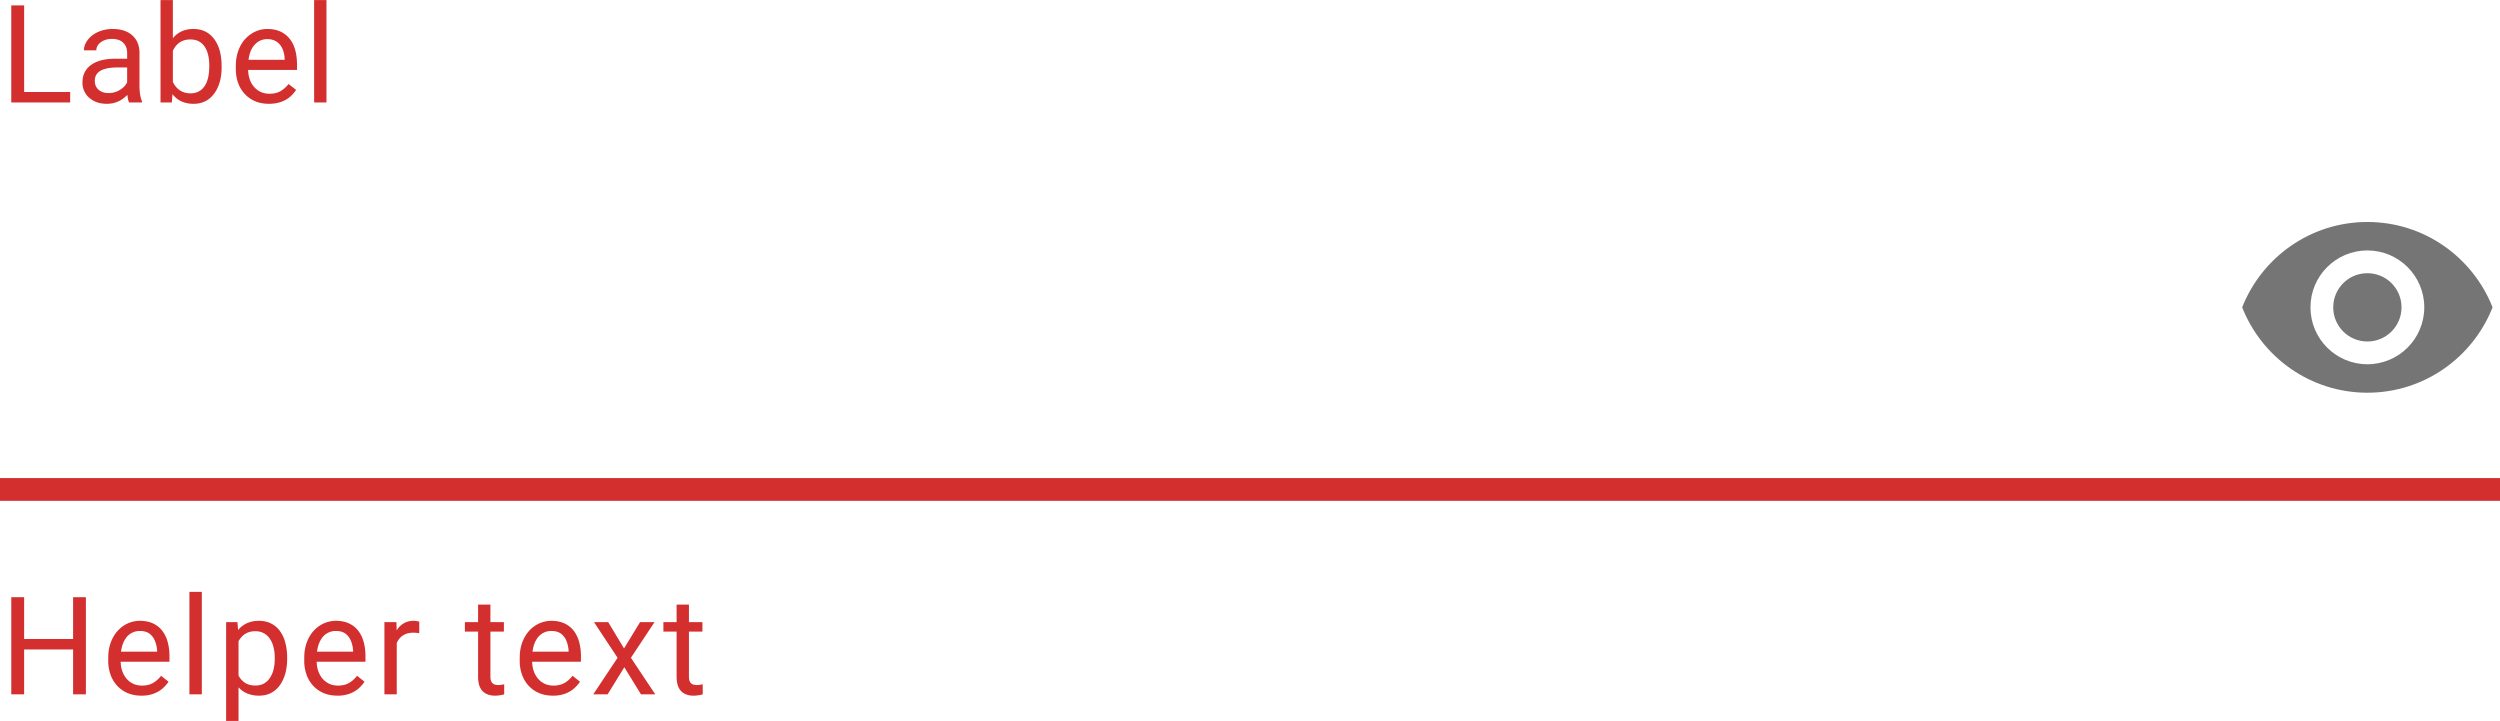 <?xml version="1.0" encoding="UTF-8" standalone="no"?>
<!-- Created with Inkscape (http://www.inkscape.org/) -->

<svg
   width="58.208mm"
   height="16.785mm"
   viewBox="0 0 58.208 16.785"
   version="1.1"
   id="svg5"
   xml:space="preserve"
   xmlns="http://www.w3.org/2000/svg"
   xmlns:svg="http://www.w3.org/2000/svg"><defs
     id="defs2" /><g
     id="New_Layer_1652822696.768083"
     style="display:inline"
     transform="translate(0,-21.547)"><path
       fill="#d32f2f"
       d="M 2.121,9.08 H 6.164 V 10 H 0.99 V 1.469 H 2.121 Z M 11.341,10 C 11.279,9.875 11.228,9.652 11.189,9.332 10.685,9.855 10.084,10.117 9.384,10.117 8.759,10.117 8.246,9.941 7.844,9.59 A 1.728,1.728 0 0 1 7.246,8.242 c 0,-0.66 0.25,-1.172 0.75,-1.535 0.504,-0.367 1.21,-0.55 2.12,-0.55 h 1.056 V 5.658 c 0,-0.379 -0.114,-0.68 -0.34,-0.902 C 10.605,4.529 10.272,4.416 9.83,4.416 9.443,4.416 9.119,4.514 8.857,4.709 8.595,4.904 8.464,5.141 8.464,5.418 H 7.374 C 7.374,5.102 7.486,4.797 7.709,4.504 7.935,4.207 8.239,3.973 8.623,3.801 9.009,3.629 9.433,3.543 9.894,3.543 c 0.73,0 1.303,0.184 1.717,0.55 0.414,0.364 0.629,0.866 0.644,1.507 v 2.918 c 0,0.582 0.075,1.044 0.223,1.388 V 10 Z M 9.543,9.174 c 0.34,0 0.662,-0.088 0.966,-0.264 A 1.59,1.59 0 0 0 11.171,8.225 V 6.924 h -0.85 c -1.327,0 -1.991,0.388 -1.991,1.166 0,0.34 0.113,0.605 0.34,0.797 0.226,0.191 0.517,0.287 0.873,0.287 z M 19.472,6.9 c 0,0.97 -0.223,1.748 -0.668,2.338 -0.445,0.586 -1.043,0.88 -1.793,0.88 -0.8,0 -1.42,-0.284 -1.857,-0.85 L 15.1,10 H 14.104 V 1 h 1.084 v 3.357 c 0.437,-0.543 1.04,-0.814 1.81,-0.814 0.77,0 1.373,0.291 1.81,0.873 0.442,0.582 0.663,1.379 0.663,2.39 V 6.9 Z M 18.388,6.777 c 0,-0.738 -0.143,-1.308 -0.428,-1.71 -0.285,-0.403 -0.695,-0.604 -1.23,-0.604 -0.715,0 -1.229,0.332 -1.541,0.996 v 2.742 c 0.332,0.664 0.85,0.996 1.552,0.996 0.52,0 0.924,-0.2 1.213,-0.603 0.29,-0.403 0.434,-1.008 0.434,-1.817 z m 5.236,3.34 c -0.86,0 -1.559,-0.281 -2.098,-0.844 C 20.987,8.707 20.718,7.951 20.718,7.006 v -0.2 c 0,-0.628 0.119,-1.189 0.357,-1.681 a 2.814,2.814 0 0 1 1.008,-1.16 2.535,2.535 0 0 1 1.406,-0.422 c 0.824,0 1.465,0.271 1.922,0.814 0.457,0.543 0.685,1.32 0.685,2.332 v 0.452 h -4.294 c 0.015,0.625 0.197,1.13 0.544,1.517 0.352,0.383 0.797,0.574 1.336,0.574 0.383,0 0.708,-0.078 0.973,-0.234 0.266,-0.156 0.498,-0.363 0.697,-0.621 l 0.663,0.516 c -0.532,0.816 -1.329,1.224 -2.391,1.224 z M 23.489,4.434 c -0.437,0 -0.805,0.16 -1.102,0.48 -0.296,0.316 -0.48,0.762 -0.55,1.336 h 3.175 V 6.168 C 24.982,5.618 24.832,5.191 24.567,4.891 24.302,4.586 23.942,4.434 23.489,4.434 Z M 28.684,10 H 27.6 V 1 h 1.084 z"
       id="path2408"
       transform="matrix(0.265,0,0,0.265,-1.5e-6,21.283)" /><path
       fill="#000000"
       fill-opacity="0.54"
       d="m 208,20.5 c -5,0 -9.27,3.11 -11,7.5 1.73,4.39 6,7.5 11,7.5 5,0 9.27,-3.11 11,-7.5 -1.73,-4.39 -6,-7.5 -11,-7.5 z m 0,12.5 c -2.76,0 -5,-2.24 -5,-5 0,-2.76 2.24,-5 5,-5 2.76,0 5,2.24 5,5 0,2.76 -2.24,5 -5,5 z m 0,-8 c -1.66,0 -3,1.34 -3,3 0,1.66 1.34,3 3,3 1.66,0 3,-1.34 3,-3 0,-1.66 -1.34,-3 -3,-3 z"
       id="path2410"
       transform="matrix(0.265,0,0,0.265,0,21.283)" /><path
       stroke="#d32f2f"
       stroke-width="2"
       d="M 0,44 H 220"
       id="path2412"
       transform="matrix(0.265,0,0,0.265,0,21.283)" /><path
       fill="#d32f2f"
       d="m 6.563,57.137 v 0.92 H 1.944 v -0.92 H 6.561 Z M 2.12,53.469 V 62 H 0.991 v -8.531 h 1.13 z m 5.426,0 V 62 H 6.422 v -8.531 h 1.125 z m 4.876,8.648 a 3.12,3.12 0 0 1 -1.2,-0.222 2.724,2.724 0 0 1 -0.92,-0.64 2.841,2.841 0 0 1 -0.587,-0.972 3.568,3.568 0 0 1 -0.205,-1.23 v -0.246 c 0,-0.516 0.077,-0.975 0.229,-1.377 0.152,-0.407 0.36,-0.75 0.62,-1.032 0.263,-0.28 0.56,-0.494 0.892,-0.638 a 2.557,2.557 0 0 1 1.03,-0.217 c 0.454,0 0.845,0.078 1.173,0.234 0.332,0.157 0.603,0.375 0.814,0.657 0.211,0.277 0.367,0.605 0.469,0.984 0.101,0.375 0.152,0.785 0.152,1.23 v 0.487 H 10.155 V 58.25 h 3.65 v -0.082 a 2.704,2.704 0 0 0 -0.175,-0.82 1.475,1.475 0 0 0 -0.47,-0.657 c -0.214,-0.172 -0.507,-0.257 -0.878,-0.257 a 1.475,1.475 0 0 0 -1.213,0.615 2.302,2.302 0 0 0 -0.346,0.744 3.77,3.77 0 0 0 -0.123,1.014 v 0.246 c 0,0.3 0.041,0.584 0.123,0.85 0.086,0.261 0.21,0.492 0.37,0.69 0.163,0.2 0.36,0.356 0.591,0.47 0.234,0.113 0.5,0.17 0.797,0.17 0.383,0 0.707,-0.079 0.973,-0.235 a 2.41,2.41 0 0 0 0.697,-0.627 l 0.656,0.522 c -0.136,0.207 -0.31,0.404 -0.521,0.591 -0.211,0.188 -0.471,0.34 -0.78,0.457 a 3.017,3.017 0 0 1 -1.084,0.176 z M 17.733,53 v 9 h -1.09 v -9 z m 3.225,3.879 v 7.559 h -1.09 V 55.66 h 0.996 z m 4.271,1.898 V 58.9 c 0,0.461 -0.054,0.89 -0.164,1.284 -0.11,0.39 -0.27,0.73 -0.48,1.02 a 2.19,2.19 0 0 1 -0.768,0.673 c -0.305,0.16 -0.654,0.24 -1.049,0.24 a 2.67,2.67 0 0 1 -1.066,-0.199 2.103,2.103 0 0 1 -0.785,-0.58 2.964,2.964 0 0 1 -0.516,-0.914 5.285,5.285 0 0 1 -0.258,-1.201 v -0.657 a 5.51,5.51 0 0 1 0.264,-1.26 c 0.129,-0.37 0.299,-0.687 0.51,-0.949 0.215,-0.265 0.474,-0.466 0.78,-0.603 0.304,-0.14 0.655,-0.211 1.054,-0.211 0.398,0 0.752,0.078 1.06,0.234 0.309,0.153 0.569,0.371 0.78,0.657 a 3,3 0 0 1 0.474,1.025 c 0.11,0.394 0.164,0.834 0.164,1.318 z m -1.09,0.123 v -0.123 a 3.78,3.78 0 0 0 -0.1,-0.89 2.252,2.252 0 0 0 -0.31,-0.739 1.48,1.48 0 0 0 -0.527,-0.504 1.5,1.5 0 0 0 -0.768,-0.187 1.69,1.69 0 0 0 -0.715,0.14 1.559,1.559 0 0 0 -0.51,0.381 2.02,2.02 0 0 0 -0.345,0.54 c -0.086,0.199 -0.15,0.406 -0.193,0.62 v 1.518 c 0.078,0.274 0.187,0.532 0.328,0.774 0.14,0.238 0.328,0.431 0.562,0.58 0.235,0.144 0.53,0.217 0.885,0.217 0.293,0 0.545,-0.061 0.756,-0.182 a 1.53,1.53 0 0 0 0.527,-0.51 c 0.14,-0.215 0.244,-0.46 0.31,-0.738 0.067,-0.281 0.1,-0.58 0.1,-0.897 z m 5.504,3.217 c -0.441,0 -0.842,-0.074 -1.201,-0.222 a 2.722,2.722 0 0 1 -0.92,-0.64 2.843,2.843 0 0 1 -0.586,-0.972 3.568,3.568 0 0 1 -0.205,-1.23 v -0.246 c 0,-0.516 0.076,-0.975 0.228,-1.377 0.153,-0.407 0.36,-0.75 0.622,-1.032 a 2.66,2.66 0 0 1 0.89,-0.638 2.557,2.557 0 0 1 1.031,-0.217 c 0.454,0 0.844,0.078 1.172,0.234 0.332,0.157 0.604,0.375 0.815,0.657 0.21,0.277 0.367,0.605 0.468,0.984 0.102,0.375 0.153,0.785 0.153,1.23 v 0.487 H 27.375 V 58.25 h 3.65 v -0.082 a 2.701,2.701 0 0 0 -0.175,-0.82 1.475,1.475 0 0 0 -0.469,-0.657 c -0.215,-0.172 -0.508,-0.257 -0.879,-0.257 a 1.475,1.475 0 0 0 -1.212,0.615 2.3,2.3 0 0 0 -0.346,0.744 3.77,3.77 0 0 0 -0.123,1.014 v 0.246 c 0,0.3 0.04,0.584 0.123,0.85 0.086,0.261 0.209,0.492 0.369,0.69 0.164,0.2 0.361,0.356 0.592,0.47 0.234,0.113 0.5,0.17 0.797,0.17 0.382,0 0.707,-0.079 0.972,-0.235 0.266,-0.156 0.498,-0.365 0.698,-0.627 l 0.656,0.522 c -0.137,0.207 -0.31,0.404 -0.522,0.591 a 2.49,2.49 0 0 1 -0.779,0.457 3.017,3.017 0 0 1 -1.084,0.176 z m 5.216,-5.46 V 62 h -1.084 v -6.34 h 1.055 l 0.03,0.996 z m 1.98,-1.032 -0.005,1.008 a 1.57,1.57 0 0 0 -0.258,-0.035 2.713,2.713 0 0 0 -0.27,-0.012 c -0.25,0 -0.47,0.039 -0.661,0.117 a 1.372,1.372 0 0 0 -0.487,0.328 1.57,1.57 0 0 0 -0.316,0.504 2.425,2.425 0 0 0 -0.147,0.633 l -0.304,0.176 c 0,-0.383 0.037,-0.742 0.111,-1.078 0.078,-0.336 0.197,-0.633 0.357,-0.891 a 1.75,1.75 0 0 1 0.61,-0.61 1.713,1.713 0 0 1 1.16,-0.193 0.8,0.8 0 0 1 0.21,0.053 z m 7.434,0.035 v 0.832 H 40.845 V 55.66 Z m -2.268,-1.54 h 1.084 v 6.31 c 0,0.215 0.033,0.377 0.1,0.486 a 0.47,0.47 0 0 0 0.258,0.217 c 0.105,0.035 0.218,0.052 0.34,0.052 0.09,0 0.183,-0.007 0.28,-0.023 0.102,-0.02 0.178,-0.035 0.23,-0.047 L 44.302,62 a 2.55,2.55 0 0 1 -0.34,0.076 2.587,2.587 0 0 1 -0.498,0.041 c -0.266,0 -0.51,-0.052 -0.732,-0.158 a 1.179,1.179 0 0 1 -0.534,-0.527 c -0.129,-0.25 -0.193,-0.586 -0.193,-1.008 v -6.305 z m 6.57,7.997 c -0.441,0 -0.842,-0.074 -1.201,-0.222 a 2.723,2.723 0 0 1 -0.92,-0.64 2.841,2.841 0 0 1 -0.586,-0.972 3.568,3.568 0 0 1 -0.205,-1.23 v -0.246 c 0,-0.516 0.076,-0.975 0.228,-1.377 0.153,-0.407 0.36,-0.75 0.622,-1.032 a 2.66,2.66 0 0 1 0.89,-0.638 2.557,2.557 0 0 1 1.031,-0.217 c 0.454,0 0.844,0.078 1.172,0.234 0.332,0.157 0.604,0.375 0.815,0.657 0.21,0.277 0.367,0.605 0.468,0.984 a 4.7,4.7 0 0 1 0.153,1.23 v 0.487 H 46.307 V 58.25 h 3.65 v -0.082 a 2.701,2.701 0 0 0 -0.175,-0.82 1.474,1.474 0 0 0 -0.469,-0.657 c -0.215,-0.172 -0.508,-0.257 -0.879,-0.257 a 1.475,1.475 0 0 0 -1.212,0.615 2.3,2.3 0 0 0 -0.346,0.744 3.77,3.77 0 0 0 -0.123,1.014 v 0.246 c 0,0.3 0.04,0.584 0.123,0.85 0.086,0.261 0.209,0.492 0.369,0.69 0.164,0.2 0.361,0.356 0.592,0.47 0.234,0.113 0.5,0.17 0.797,0.17 0.382,0 0.707,-0.079 0.972,-0.235 0.266,-0.156 0.498,-0.365 0.697,-0.627 l 0.657,0.522 c -0.137,0.207 -0.31,0.404 -0.522,0.591 a 2.49,2.49 0 0 1 -0.779,0.457 3.017,3.017 0 0 1 -1.084,0.176 z m 4.865,-6.457 1.389,2.309 1.406,-2.309 h 1.271 L 55.432,58.79 57.571,62 H 56.317 L 54.852,59.621 53.387,62 h -1.26 l 2.133,-3.21 -2.068,-3.13 z m 8.275,0 v 0.832 H 58.287 V 55.66 Z m -2.268,-1.54 h 1.084 v 6.31 c 0,0.215 0.034,0.377 0.1,0.486 a 0.47,0.47 0 0 0 0.258,0.217 c 0.105,0.035 0.218,0.052 0.34,0.052 0.09,0 0.183,-0.007 0.28,-0.023 0.102,-0.02 0.178,-0.035 0.23,-0.047 L 61.744,62 a 2.55,2.55 0 0 1 -0.34,0.076 2.588,2.588 0 0 1 -0.498,0.041 1.68,1.68 0 0 1 -0.732,-0.158 1.179,1.179 0 0 1 -0.533,-0.527 c -0.13,-0.25 -0.194,-0.586 -0.194,-1.008 v -6.305 z"
       id="path2414"
       transform="matrix(0.265,0,0,0.265,0,21.283)" /></g></svg>
